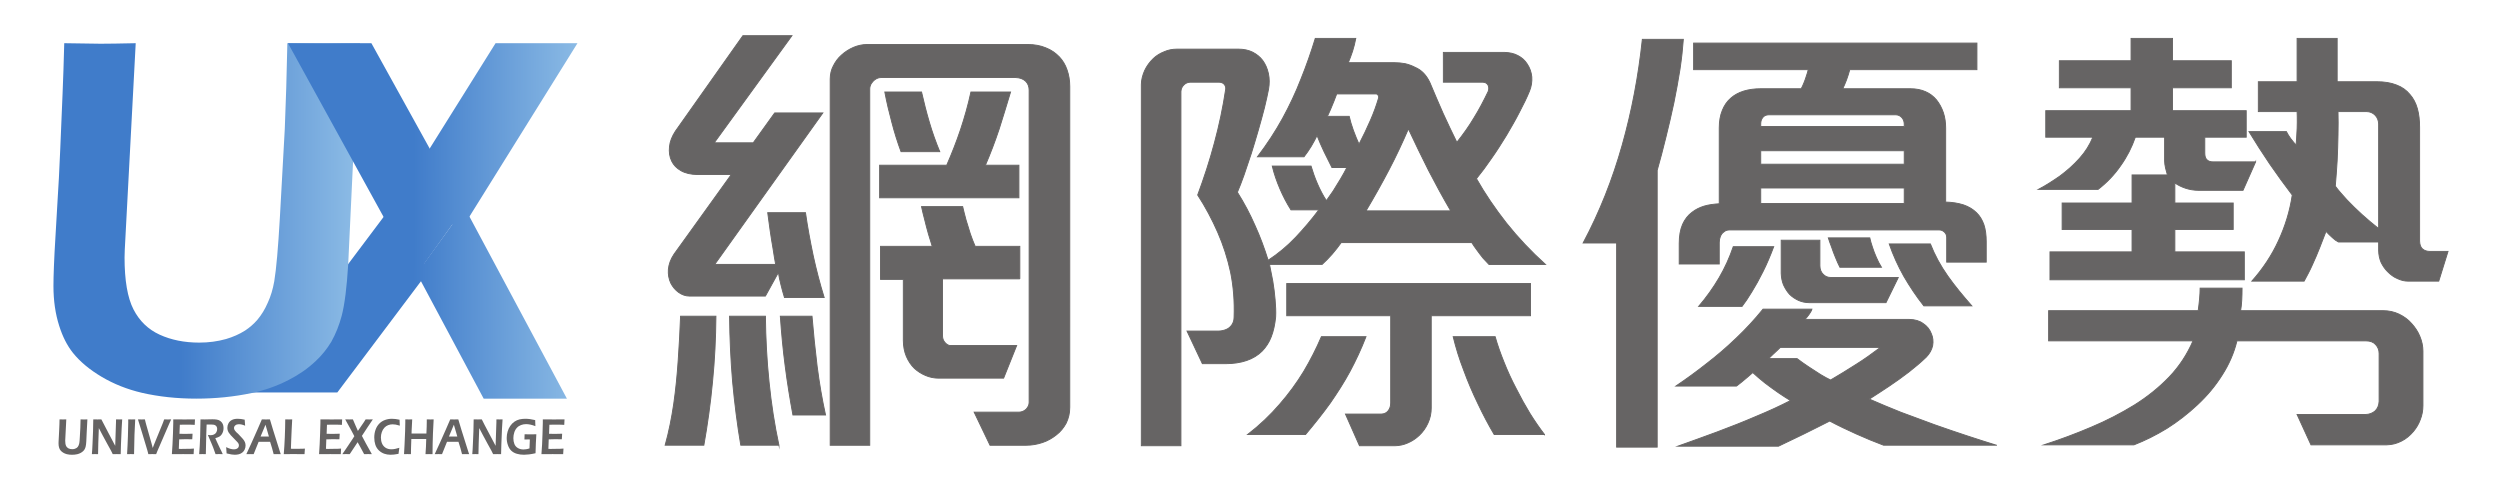 <?xml version="1.0" encoding="utf-8"?>
<!-- Generator: Adobe Illustrator 16.0.0, SVG Export Plug-In . SVG Version: 6.00 Build 0)  -->
<!DOCTYPE svg PUBLIC "-//W3C//DTD SVG 1.1//EN" "http://www.w3.org/Graphics/SVG/1.1/DTD/svg11.dtd">
<svg version="1.1" id="圖層_1" xmlns="http://www.w3.org/2000/svg" xmlns:xlink="http://www.w3.org/1999/xlink" x="0px" y="0px"
	 width="400px" height="79px" viewBox="0 0 400 79" enable-background="new 0 0 400 79" xml:space="preserve">
<g>
	<linearGradient id="SVGID_1_" gradientUnits="userSpaceOnUse" x1="46.664" y1="48.986" x2="93.427" y2="49.181">
		<stop  offset="0" style="stop-color:#407CCA"/>
		<stop  offset="0.416" style="stop-color:#407CCA"/>
		<stop  offset="1" style="stop-color:#8EBDE6"/>
	</linearGradient>
	<polygon fill="url(#SVGID_1_)" points="74.997,34.437 73.435,34.437 66.688,43.749 77.389,63.782 90.705,63.782 	"/>
	<linearGradient id="SVGID_2_" gradientUnits="userSpaceOnUse" x1="46.666" y1="48.593" x2="93.427" y2="48.788">
		<stop  offset="0" style="stop-color:#407CCA"/>
		<stop  offset="0.416" style="stop-color:#407CCA"/>
		<stop  offset="1" style="stop-color:#8EBDE6"/>
	</linearGradient>
	<polygon fill="url(#SVGID_2_)" points="63.515,34.437 61.58,34.437 40.274,62.792 53.971,62.792 68.528,43.439 68.058,42.589 	"/>
	<linearGradient id="SVGID_3_" gradientUnits="userSpaceOnUse" x1="46.707" y1="38.661" x2="93.472" y2="38.856">
		<stop  offset="0" style="stop-color:#407CCA"/>
		<stop  offset="0.416" style="stop-color:#407CCA"/>
		<stop  offset="1" style="stop-color:#8EBDE6"/>
	</linearGradient>
	<polygon fill="url(#SVGID_3_)" points="61.473,33.77 66.265,42.815 66.765,43.749 73.907,33.77 	"/>
</g>
<path fill-rule="evenodd" clip-rule="evenodd" fill="#666464" stroke="#666464" stroke-width="0.15" stroke-miterlimit="10" d="
	M163.027,31.645v-5.212h-5.362c0.806-1.873,1.538-3.799,2.192-5.76c0.617-1.995,1.254-3.964,1.833-5.955h-6.341
	c-0.445,2.055-1.008,4.055-1.653,5.994c-0.655,1.955-1.398,3.848-2.219,5.721h-10.738v5.212H163.027L163.027,31.645z
	 M150.361,24.268h-6.195c-0.566-1.532-1.057-3.087-1.467-4.683c-0.436-1.61-0.817-3.221-1.13-4.868h5.875
	c0.378,1.647,0.78,3.257,1.258,4.868C149.171,21.18,149.728,22.736,150.361,24.268L150.361,24.268z M171.164,65.207
	c0,0.898-0.2,1.708-0.563,2.475c-0.407,0.747-0.92,1.398-1.608,1.916c-0.648,0.514-1.381,0.938-2.201,1.208
	c-0.853,0.284-1.696,0.432-2.569,0.432h-5.821l-2.536-5.291h7.161c0.45-0.009,0.849-0.18,1.168-0.481
	c0.305-0.341,0.467-0.679,0.467-1.09V14.431c0-0.578-0.186-1.068-0.551-1.431c-0.402-0.38-0.919-0.569-1.598-0.593h-21.549
	c-0.323,0-0.634,0.107-0.896,0.28c-0.277,0.188-0.49,0.414-0.664,0.676c-0.152,0.277-0.244,0.557-0.244,0.836v57.038h-6.329V12.635
	c0.01-0.771,0.168-1.464,0.511-2.11c0.323-0.636,0.731-1.214,1.279-1.693c0.569-0.527,1.221-0.941,1.951-1.26
	c0.695-0.289,1.425-0.451,2.143-0.451h25.726c1.065,0,2.016,0.171,2.871,0.527c0.895,0.343,1.59,0.846,2.198,1.476
	c0.515,0.555,0.947,1.249,1.212,2.04c0.28,0.801,0.441,1.675,0.441,2.677V65.207L171.164,65.207z M163.172,44.623v-5.212h-7.145
	c-0.277-0.63-0.542-1.303-0.789-2.036c-0.237-0.719-0.429-1.455-0.673-2.183c-0.188-0.75-0.395-1.456-0.539-2.131h-6.583
	c0.147,0.676,0.32,1.395,0.521,2.146c0.183,0.746,0.371,1.485,0.582,2.213c0.21,0.719,0.405,1.37,0.609,1.991h-8.27v5.289h3.646
	v9.764c0,0.932,0.169,1.796,0.478,2.541c0.334,0.771,0.758,1.413,1.3,1.934c0.526,0.484,1.135,0.868,1.796,1.144
	c0.651,0.274,1.349,0.424,2.1,0.424h10.373l2.086-5.216h-10.598c-0.314-0.006-0.59-0.18-0.85-0.463
	c-0.28-0.307-0.399-0.645-0.414-1.041v-9.165H163.172L163.172,44.623z M131.869,47.607c-0.682-2.217-1.267-4.436-1.756-6.699
	c-0.481-2.276-0.905-4.557-1.236-6.88h-6.043c0.103,0.867,0.234,1.796,0.386,2.822c0.137,0.996,0.305,2,0.469,2.943
	c0.137,0.95,0.29,1.814,0.417,2.516h-9.755l17.305-24.244h-7.7l-3.438,4.783h-6.244l12.44-17.146h-7.843l-10.804,15.287
	c-0.539,0.825-0.874,1.656-0.95,2.493c-0.089,0.832,0.015,1.59,0.35,2.285c0.308,0.639,0.801,1.151,1.494,1.543
	c0.704,0.405,1.575,0.594,2.616,0.615h5.434l-9.165,12.75c-0.56,0.825-0.836,1.653-0.907,2.441
	c-0.061,0.798,0.088,1.535,0.383,2.174c0.311,0.616,0.737,1.112,1.267,1.496c0.551,0.384,1.118,0.584,1.721,0.584h12.154
	l2.097-3.803c0.064,0.63,0.21,1.282,0.393,1.997c0.174,0.716,0.366,1.397,0.563,2.043H131.869L131.869,47.607z M132.085,66.4
	c-0.548-2.512-0.999-5.1-1.343-7.793c-0.329-2.7-0.599-5.371-0.822-8.016h-5.069c0.189,2.724,0.436,5.395,0.783,8.016
	c0.335,2.625,0.761,5.222,1.233,7.793H132.085L132.085,66.4z M124.626,71.237c-0.704-3.263-1.224-6.63-1.574-10.098
	c-0.365-3.48-0.544-7.006-0.587-10.549h-5.736c0.033,3.541,0.197,7.06,0.486,10.485c0.32,3.463,0.747,6.852,1.31,10.161H124.626
	L124.626,71.237z M114.549,50.591h-5.657c-0.085,2.354-0.219,4.718-0.38,7.06c-0.159,2.341-0.383,4.655-0.712,6.947
	c-0.332,2.253-0.771,4.481-1.377,6.639h6.193c0.59-3.324,1.068-6.718,1.391-10.183C114.351,57.595,114.519,54.101,114.549,50.591
	L114.549,50.591z M247.121,69.524c-0.782-1.011-1.563-2.146-2.353-3.41c-0.765-1.26-1.502-2.591-2.195-3.971
	c-0.73-1.378-1.368-2.782-1.934-4.204c-0.566-1.406-1.044-2.75-1.415-4.073h-6.717c0.435,1.766,0.971,3.534,1.677,5.349
	c0.661,1.811,1.422,3.605,2.269,5.345c0.829,1.76,1.702,3.407,2.618,4.963H247.121L247.121,69.524z M247.269,42.31h-9.031
	c-0.265-0.266-0.565-0.584-0.934-0.993c-0.317-0.387-0.659-0.847-0.966-1.266c-0.35-0.445-0.609-0.865-0.853-1.24h-20.889
	c-0.414,0.6-0.916,1.218-1.458,1.863c-0.543,0.621-1.103,1.178-1.602,1.635h-8.415c0.174,0.806,0.347,1.702,0.526,2.672
	c0.173,0.981,0.28,1.979,0.372,2.972c0.085,0.989,0.135,1.93,0.085,2.783c-0.127,1.193-0.344,2.237-0.706,3.151
	c-0.337,0.894-0.85,1.662-1.458,2.285c-0.676,0.677-1.517,1.185-2.49,1.514c-0.988,0.334-2.098,0.502-3.338,0.502h-3.732
	l-2.457-5.216h5.008c0.435,0,0.849-0.091,1.248-0.249c0.39-0.162,0.67-0.399,0.912-0.734c0.243-0.353,0.364-0.758,0.364-1.254
	c0.088-2.521-0.103-4.915-0.558-7.17c-0.483-2.226-1.166-4.357-2.064-6.406c-0.9-2.052-1.951-4.033-3.202-5.958
	c1.007-2.724,1.917-5.483,2.666-8.306c0.763-2.807,1.374-5.684,1.815-8.631c0.037-0.311-0.064-0.566-0.241-0.78
	c-0.191-0.21-0.446-0.322-0.812-0.332h-4.62c-0.374,0.009-0.743,0.143-1.028,0.442c-0.287,0.277-0.436,0.63-0.463,1.043v56.68
	h-6.335V13.527c0.011-0.761,0.201-1.495,0.526-2.229c0.338-0.73,0.813-1.373,1.4-1.936c0.488-0.469,1.082-0.828,1.727-1.081
	c0.637-0.29,1.339-0.42,2.086-0.42h9.771c0.915,0,1.654,0.173,2.299,0.487c0.658,0.344,1.175,0.761,1.595,1.306
	c0.437,0.597,0.753,1.298,0.93,2.116c0.173,0.801,0.173,1.638,0.021,2.497c-0.151,0.858-0.402,1.863-0.663,2.993
	c-0.287,1.108-0.609,2.295-0.974,3.553c-0.354,1.26-0.738,2.476-1.112,3.705c-0.405,1.249-0.8,2.396-1.169,3.468
	c-0.394,1.066-0.728,2.003-1.071,2.773c1.083,1.721,2.018,3.48,2.815,5.309c0.826,1.803,1.51,3.663,2.11,5.578
	c1.616-1.065,3.081-2.28,4.396-3.668c1.304-1.383,2.56-2.85,3.713-4.4h-4.46c-0.679-1.069-1.269-2.207-1.769-3.376
	c-0.511-1.196-0.929-2.396-1.223-3.626h6.205c0.271,0.901,0.607,1.882,1.03,2.847c0.427,0.983,0.894,1.873,1.426,2.683
	c0.301-0.427,0.658-0.926,1.081-1.544c0.374-0.618,0.788-1.26,1.181-1.923c0.383-0.673,0.743-1.267,1.017-1.839h-2.396
	c-0.439-0.858-0.859-1.703-1.263-2.54c-0.403-0.847-0.777-1.713-1.124-2.597c-0.239,0.566-0.572,1.133-0.92,1.739
	c-0.369,0.597-0.746,1.16-1.165,1.69h-7.444c1.553-2.049,2.878-4.077,4.014-6.138c1.125-2.062,2.111-4.15,2.93-6.266
	c0.859-2.119,1.624-4.306,2.309-6.54h6.481c-0.121,0.676-0.304,1.358-0.511,2.034c-0.222,0.651-0.442,1.272-0.686,1.847h7.378
	c0.586,0,1.129,0.055,1.715,0.159c0.556,0.134,1.091,0.323,1.563,0.572c0.539,0.225,0.992,0.539,1.396,0.953
	c0.401,0.421,0.733,0.923,1.007,1.511c0.708,1.683,1.409,3.331,2.113,4.922c0.726,1.595,1.467,3.133,2.198,4.628
	c1.028-1.297,1.961-2.601,2.746-3.934c0.813-1.306,1.546-2.71,2.262-4.199c0.131-0.377,0.131-0.721-0.027-1.032
	c-0.156-0.268-0.407-0.444-0.807-0.454h-6.333V8.381h9.761c0.832,0.025,1.541,0.174,2.169,0.512
	c0.632,0.323,1.135,0.786,1.493,1.357c0.406,0.606,0.649,1.289,0.728,2.049c0.053,0.753-0.057,1.51-0.366,2.275
	c-0.421,1.026-0.97,2.162-1.611,3.367c-0.616,1.215-1.337,2.454-2.083,3.724c-0.774,1.254-1.553,2.499-2.387,3.674
	c-0.815,1.194-1.613,2.271-2.411,3.246c1.383,2.442,2.993,4.804,4.81,7.119C242.884,38.017,244.96,40.218,247.269,42.31
	L247.269,42.31z M244.882,50.512h-15.884v14.767c0,0.826-0.162,1.621-0.521,2.403c-0.332,0.747-0.812,1.428-1.411,1.991
	c-0.534,0.496-1.126,0.901-1.808,1.19c-0.646,0.293-1.349,0.442-2.076,0.457h-5.663l-2.243-5.069h5.754
	c0.456-0.021,0.804-0.185,1.062-0.5c0.284-0.343,0.42-0.76,0.42-1.285V50.512h-16.635v-5.146h39.005V50.512L244.882,50.512z
	 M218.56,53.867h-7.135c-0.806,1.893-1.754,3.753-2.837,5.577c-1.1,1.808-2.388,3.574-3.858,5.254
	c-1.467,1.702-3.16,3.321-5.105,4.826h9.257c1.452-1.723,2.796-3.41,3.974-5.057c1.133-1.638,2.213-3.319,3.143-5.044
	C216.926,57.693,217.793,55.849,218.56,53.867L218.56,53.867z M232.118,33.736c-1.238-2.116-2.427-4.29-3.55-6.472
	c-1.108-2.21-2.184-4.415-3.225-6.649c-0.944,2.189-1.963,4.384-3.108,6.558c-1.136,2.171-2.374,4.369-3.676,6.564H232.118
	L232.118,33.736z M220.57,15.691c0.047-0.198,0.015-0.344-0.092-0.472c-0.08-0.134-0.186-0.195-0.358-0.195h-6.247
	c-0.131,0.338-0.271,0.754-0.451,1.181c-0.164,0.417-0.341,0.849-0.524,1.267c-0.173,0.423-0.359,0.794-0.515,1.139h3.486
	c0.161,0.703,0.389,1.46,0.67,2.246c0.293,0.804,0.593,1.52,0.904,2.217c0.679-1.297,1.279-2.573,1.817-3.803
	C219.804,18.039,220.232,16.839,220.57,15.691L220.57,15.691z M317.796,41.944v-3.288c0-1.044-0.119-1.942-0.371-2.704
	c-0.271-0.761-0.646-1.4-1.191-1.924c-0.553-0.542-1.248-0.968-2.087-1.251c-0.853-0.268-1.775-0.419-2.839-0.447V20.532
	c0-0.886-0.112-1.723-0.365-2.494c-0.263-0.77-0.624-1.446-1.101-2.046c-0.481-0.572-1.048-1.017-1.739-1.315
	c-0.701-0.32-1.525-0.479-2.45-0.479H294.84c0.189-0.398,0.396-0.876,0.612-1.439c0.216-0.575,0.365-1.115,0.512-1.617h20.344V6.896
	h-45.33v4.247h18.338c-0.05,0.259-0.143,0.582-0.277,0.959c-0.118,0.412-0.259,0.782-0.415,1.169
	c-0.143,0.384-0.308,0.685-0.435,0.928h-6.472c-1.012,0-1.923,0.128-2.729,0.375c-0.81,0.259-1.501,0.63-2.04,1.117
	c-0.606,0.515-1.059,1.175-1.375,1.963c-0.334,0.807-0.495,1.739-0.495,2.807v12.142c-0.89,0.052-1.713,0.167-2.414,0.375
	c-0.712,0.219-1.354,0.533-1.915,0.971c-0.668,0.493-1.184,1.154-1.546,1.971c-0.359,0.837-0.53,1.838-0.53,3.032v3.292h6.405
	v-3.432c0-0.353,0.058-0.66,0.172-0.964c0.129-0.293,0.288-0.561,0.555-0.731c0.216-0.213,0.537-0.329,0.918-0.329h33.535
	c0.369,0,0.616,0.127,0.859,0.35c0.233,0.229,0.355,0.505,0.355,0.852v3.955H317.796L317.796,41.944z M315.492,48.943h-7.674
	c-1.204-1.516-2.265-3.121-3.211-4.746c-0.936-1.668-1.707-3.367-2.332-5.169h6.586c0.693,1.775,1.63,3.496,2.776,5.124
	C312.799,45.801,314.11,47.37,315.492,48.943L315.492,48.943z M301.031,42.766h-6.646c-0.259-0.496-0.477-1.02-0.711-1.586
	c-0.225-0.541-0.44-1.102-0.623-1.656c-0.214-0.548-0.383-1.026-0.521-1.465h6.636c0.096,0.438,0.229,0.917,0.417,1.465
	c0.167,0.554,0.4,1.115,0.631,1.656C300.461,41.747,300.719,42.27,301.031,42.766L301.031,42.766z M303.729,44.395l-1.97,4.029
	h-12.292c-0.601,0-1.179-0.125-1.701-0.357c-0.531-0.247-1.033-0.573-1.437-0.984c-0.406-0.447-0.729-0.98-0.982-1.537
	c-0.226-0.572-0.335-1.191-0.356-1.809v-5.306h6.192v4.097c0.01,0.572,0.174,1.026,0.53,1.365c0.319,0.337,0.728,0.501,1.181,0.501
	H303.729L303.729,44.395z M283.795,39.469c-0.539,1.428-1.093,2.755-1.709,3.973c-0.607,1.221-1.205,2.305-1.796,3.251
	c-0.575,0.957-1.089,1.715-1.564,2.329h-6.938c1.241-1.45,2.328-2.971,3.272-4.581c0.935-1.596,1.679-3.261,2.262-4.972H283.795
	L283.795,39.469z M319.434,71.237c-1.445-0.438-2.979-0.943-4.69-1.5c-1.696-0.551-3.436-1.157-5.225-1.784
	c-1.78-0.642-3.591-1.315-5.355-1.982c-1.774-0.707-3.465-1.41-5.072-2.119c1.048-0.664,2.107-1.362,3.185-2.077
	c1.068-0.721,2.116-1.462,3.124-2.241c0.986-0.77,1.933-1.567,2.786-2.387c0.563-0.575,0.892-1.188,1.04-1.863
	c0.122-0.682,0.04-1.339-0.229-1.929c-0.249-0.649-0.69-1.206-1.305-1.596c-0.576-0.43-1.321-0.636-2.187-0.652h-16.715
	c0.208-0.201,0.404-0.465,0.647-0.786c0.227-0.328,0.41-0.617,0.471-0.858h-7.823c-1.329,1.644-2.751,3.181-4.285,4.637
	c-1.507,1.449-3.093,2.815-4.746,4.083c-1.614,1.278-3.262,2.472-4.92,3.592h9.7c0.209-0.152,0.459-0.362,0.778-0.609
	c0.314-0.253,0.609-0.527,0.965-0.805c0.326-0.264,0.597-0.534,0.865-0.754c0.545,0.511,1.179,1.048,1.902,1.628
	c0.746,0.582,1.492,1.103,2.219,1.617c0.741,0.505,1.39,0.922,1.922,1.236c-1.616,0.834-3.466,1.689-5.469,2.515
	c-2.025,0.876-4.112,1.696-6.271,2.505c-2.146,0.789-4.247,1.557-6.303,2.285h16.106c0.532-0.251,1.162-0.548,1.872-0.899
	c0.715-0.35,1.495-0.708,2.252-1.084c0.782-0.389,1.521-0.76,2.222-1.11c0.708-0.347,1.342-0.676,1.859-0.936
	c1.345,0.722,2.768,1.392,4.271,2.074c1.489,0.672,2.957,1.27,4.359,1.798H319.434L319.434,71.237z M269.334,6.299
	c-0.104,1.474-0.279,3.072-0.539,4.804c-0.273,1.723-0.6,3.516-0.975,5.353c-0.389,1.844-0.825,3.68-1.275,5.501
	c-0.459,1.851-0.899,3.592-1.395,5.292v44.294h-6.491V38.881h-5.36c2.649-4.972,4.71-10.186,6.248-15.651
	c1.542-5.459,2.608-11.097,3.227-16.931H269.334L269.334,6.299z M304.678,20.246h-22.961v-0.454c0-0.386,0.109-0.716,0.321-0.989
	c0.221-0.284,0.527-0.424,0.94-0.436h20.356c0.395,0.012,0.684,0.152,0.959,0.436c0.243,0.273,0.368,0.603,0.384,0.989V20.246
	L304.678,20.246z M304.678,26.271h-22.961v-2.159h22.961V26.271L304.678,26.271z M304.678,32.552h-22.961v-2.476h22.961V32.552
	L304.678,32.552z M300.875,55.581c-1.319,0.992-2.606,1.918-3.939,2.746c-1.317,0.852-2.666,1.665-4.041,2.475
	c-0.435-0.214-0.982-0.488-1.598-0.868c-0.606-0.38-1.254-0.801-1.921-1.245c-0.693-0.45-1.278-0.883-1.855-1.318h-4.542
	c0.208-0.194,0.425-0.414,0.672-0.651c0.266-0.253,0.501-0.459,0.724-0.675c0.2-0.195,0.377-0.351,0.478-0.463H300.875
	L300.875,55.581z M391.68,40.227h-2.895c-0.498,0-0.893-0.14-1.188-0.399c-0.307-0.277-0.438-0.685-0.46-1.245V20.395
	c0-1.124-0.108-2.128-0.358-3.017c-0.251-0.892-0.654-1.653-1.203-2.274c-0.557-0.673-1.267-1.185-2.146-1.507
	c-0.887-0.35-1.911-0.521-3.148-0.521h-6.335V6.147h-6.412v6.929h-6.202v4.777h6.202c0.026,0.514,0.026,1.111,0.026,1.732
	c0,0.606-0.026,1.24-0.069,1.864c-0.03,0.623-0.062,1.217-0.121,1.78c-0.296-0.335-0.583-0.697-0.864-1.057
	c-0.271-0.371-0.5-0.736-0.686-1.114h-5.983c1.063,1.745,2.158,3.458,3.307,5.154c1.166,1.681,2.356,3.347,3.616,4.99
	c-0.376,2.566-1.141,5.012-2.204,7.313c-1.057,2.313-2.478,4.463-4.257,6.466h8.358c0.448-0.831,0.913-1.684,1.318-2.606
	c0.424-0.91,0.813-1.839,1.174-2.749c0.354-0.91,0.701-1.79,1.012-2.612c0.323,0.35,0.658,0.685,1.017,1.001
	c0.337,0.319,0.683,0.563,0.979,0.706h6.424v1.355c0.015,0.664,0.137,1.299,0.387,1.89c0.271,0.555,0.605,1.05,1.013,1.462
	c0.519,0.523,1.032,0.913,1.639,1.159c0.584,0.271,1.123,0.393,1.644,0.393h4.937L391.68,40.227L391.68,40.227z M360.899,25.899
	l-2.018,4.555h-7.094c-0.756-0.003-1.469-0.128-2.116-0.344c-0.667-0.226-1.221-0.508-1.693-0.844v3.212h9.335v4.234h-9.335v3.589
	h11.115v4.467h-31.096v-4.467h13.131v-3.589H329.94v-4.234h11.188v-4.485h5.656c-0.091-0.319-0.203-0.703-0.301-1.12
	c-0.088-0.433-0.146-0.811-0.146-1.108v-3.818h-4.685c-0.565,1.626-1.335,3.142-2.35,4.561c-0.99,1.44-2.207,2.716-3.619,3.8h-9.545
	c1.155-0.6,2.275-1.325,3.453-2.143c1.145-0.854,2.192-1.77,3.123-2.819c0.947-1.042,1.65-2.18,2.144-3.398h-7.537v-4.244h13.647
	v-3.66h-11.472V9.715h11.472V6.147h6.637v3.568h9.405v4.329h-9.405v3.66h11.79v4.244h-6.629v2.533c0,0.5,0.101,0.858,0.331,1.068
	c0.227,0.244,0.56,0.351,0.987,0.351H360.899L360.899,25.899z M387.669,64.905v-8.731c0-0.792-0.169-1.571-0.482-2.328
	c-0.304-0.768-0.771-1.457-1.315-2.059c-0.567-0.663-1.252-1.144-2.033-1.525c-0.795-0.375-1.633-0.557-2.601-0.557h-22.742
	c0.088-0.479,0.146-1.022,0.183-1.669c0.036-0.633,0.049-1.275,0.049-1.933h-6.705c0,0.494-0.039,1.09-0.094,1.751
	c-0.057,0.635-0.14,1.26-0.219,1.851h-23.931v4.834h23.104c-0.931,2.155-2.191,4.083-3.805,5.775
	c-1.614,1.675-3.489,3.191-5.597,4.504c-2.114,1.296-4.408,2.493-6.856,3.519c-2.462,1.05-4.977,1.991-7.589,2.837h14.403
	c1.742-0.679,3.492-1.544,5.255-2.622c1.736-1.093,3.358-2.354,4.898-3.793c1.55-1.443,2.868-3.02,3.957-4.758
	c1.098-1.708,1.895-3.539,2.363-5.462h20.646c0.678,0,1.191,0.195,1.542,0.588c0.365,0.39,0.558,0.859,0.558,1.434v7.668
	c-0.031,0.639-0.244,1.142-0.637,1.522c-0.417,0.363-0.932,0.558-1.538,0.569h-10.95l2.223,4.854h12.149
	c0.816-0.018,1.569-0.216,2.306-0.588c0.754-0.371,1.371-0.894,1.96-1.586c0.459-0.554,0.825-1.175,1.077-1.868
	C387.523,66.437,387.669,65.694,387.669,64.905L387.669,64.905z M380.58,36.57c-0.899-0.709-1.8-1.461-2.658-2.238
	c-0.871-0.794-1.682-1.58-2.415-2.356c-0.727-0.798-1.359-1.508-1.861-2.192c0.118-1.327,0.215-2.697,0.301-4.095
	c0.063-1.385,0.111-2.755,0.133-4.098c0.031-1.342,0.031-2.582,0-3.738h4.563c0.563,0.009,1.021,0.208,1.38,0.578
	c0.362,0.372,0.527,0.826,0.558,1.361V36.57z"/>
<linearGradient id="SVGID_4_" gradientUnits="userSpaceOnUse" x1="8.554" y1="35.346" x2="57.603" y2="35.346">
	<stop  offset="0" style="stop-color:#407CCA"/>
	<stop  offset="0.416" style="stop-color:#407CCA"/>
	<stop  offset="1" style="stop-color:#8EBDE6"/>
</linearGradient>
<path fill="url(#SVGID_4_)" d="M10.279,6.911c2.858,0.055,4.796,0.086,5.81,0.086c1.259,0,3.133-0.031,5.625-0.086l-1.75,33.042
	c-0.026,0.384-0.035,0.792-0.035,1.23c0,3.684,0.475,6.458,1.425,8.312c0.951,1.856,2.349,3.209,4.192,4.053
	c1.842,0.843,3.947,1.269,6.321,1.269c1.512,0,2.94-0.188,4.302-0.573c1.113-0.328,2.128-0.775,3.044-1.354
	c0.74-0.486,1.394-1.063,1.96-1.713c0.668-0.792,1.227-1.706,1.674-2.746c0.466-1.009,0.815-2.155,1.039-3.443
	c0.319-1.937,0.616-5.304,0.892-10.111l0.788-14.248c0.172-4.149,0.313-8.716,0.413-13.716c2.786,0.055,4.862,0.086,6.218,0.086
	l5.406-0.086l-1.151,19.735l-0.741,15.682c-0.223,3.662-0.566,6.391-1.037,8.19c-0.397,1.5-0.95,2.895-1.668,4.173
	c-0.693,1.148-1.521,2.174-2.486,3.072c-1.235,1.175-2.681,2.187-4.334,3.029c-1.855,0.959-3.818,1.654-5.9,2.091
	c-2.864,0.601-5.815,0.898-8.857,0.898c-3.114,0-6.029-0.313-8.748-0.938c-2.33-0.551-4.456-1.394-6.398-2.542
	c-1.939-1.148-3.477-2.429-4.615-3.848c-0.912-1.146-1.646-2.58-2.189-4.299c-0.614-1.909-0.926-4.041-0.926-6.391
	c0-0.816,0.024-1.872,0.076-3.166c0.05-1.3,0.134-2.972,0.262-5.018l0.336-5.775c0.126-1.803,0.264-4.448,0.414-7.943l0.372-8.887
	C10.113,12.552,10.203,9.858,10.279,6.911z"/>
<g>
	<linearGradient id="SVGID_5_" gradientUnits="userSpaceOnUse" x1="46.78" y1="21.274" x2="93.543" y2="21.469">
		<stop  offset="0" style="stop-color:#407CCA"/>
		<stop  offset="0.416" style="stop-color:#407CCA"/>
		<stop  offset="1" style="stop-color:#8EBDE6"/>
	</linearGradient>
	<polygon fill="url(#SVGID_5_)" points="92.397,6.911 79.291,6.911 66.707,27.032 71.252,35.931 74.313,35.931 	"/>
</g>
<linearGradient id="SVGID_6_" gradientUnits="userSpaceOnUse" x1="46.782" y1="20.91" x2="93.543" y2="21.105">
	<stop  offset="0" style="stop-color:#407CCA"/>
	<stop  offset="0.416" style="stop-color:#407CCA"/>
	<stop  offset="1" style="stop-color:#8EBDE6"/>
</linearGradient>
<polygon fill="url(#SVGID_6_)" points="69.291,24.746 59.422,6.911 46.079,6.911 61.546,35.023 62.356,35.023 69.264,24.789 "/>
<linearGradient id="SVGID_7_" gradientUnits="userSpaceOnUse" x1="46.745" y1="30.057" x2="93.506" y2="30.252">
	<stop  offset="0" style="stop-color:#407CCA"/>
	<stop  offset="0.416" style="stop-color:#407CCA"/>
	<stop  offset="1" style="stop-color:#8EBDE6"/>
</linearGradient>
<polygon fill="url(#SVGID_7_)" points="67.965,25.866 62.356,34.437 72.598,34.437 72.601,34.427 67.988,25.829 "/>
<g>
	<path fill="#656363" d="M9.526,67.101c0.272,0.006,0.455,0.01,0.548,0.01c0.119,0,0.297-0.004,0.532-0.01l-0.167,3.288
		c-0.005,0.037-0.005,0.079-0.005,0.122c0,0.369,0.046,0.643,0.135,0.825c0.09,0.188,0.222,0.319,0.394,0.408
		c0.173,0.084,0.375,0.125,0.595,0.125c0.142,0,0.279-0.019,0.407-0.058c0.105-0.034,0.199-0.077,0.288-0.135
		c0.069-0.048,0.129-0.106,0.186-0.169c0.059-0.076,0.115-0.174,0.154-0.274c0.043-0.1,0.076-0.216,0.098-0.341
		c0.033-0.195,0.058-0.526,0.083-1.007l0.078-1.418c0.017-0.415,0.026-0.868,0.037-1.364c0.264,0.006,0.458,0.01,0.585,0.01
		l0.508-0.01l-0.104,1.964l-0.072,1.562c-0.019,0.363-0.055,0.631-0.1,0.813c-0.034,0.15-0.086,0.29-0.153,0.417
		c-0.065,0.114-0.144,0.216-0.235,0.308c-0.119,0.112-0.251,0.216-0.41,0.297c-0.175,0.095-0.359,0.166-0.556,0.211
		c-0.268,0.058-0.549,0.088-0.832,0.088c-0.296,0-0.571-0.031-0.824-0.094c-0.219-0.055-0.419-0.14-0.602-0.253
		c-0.181-0.116-0.328-0.241-0.434-0.384c-0.09-0.112-0.154-0.255-0.208-0.426c-0.058-0.191-0.086-0.402-0.086-0.635
		c0-0.083,0.001-0.187,0.006-0.317c0.006-0.129,0.016-0.295,0.026-0.5l0.03-0.572c0.01-0.18,0.024-0.444,0.04-0.792l0.038-0.883
		C9.516,67.661,9.522,67.392,9.526,67.101z"/>
	<path fill="#656363" d="M14.7,72.664c0.047-0.492,0.079-1.036,0.102-1.638l0.084-1.998c0.025-0.721,0.038-1.364,0.038-1.927
		c0.269,0.006,0.5,0.01,0.686,0.01c0.137,0,0.343-0.004,0.608-0.01c0.268,0.536,0.627,1.229,1.091,2.094
		c0.463,0.858,0.838,1.574,1.124,2.138l0.126-3.778c0.003-0.091,0.007-0.243,0.007-0.454c0.216,0.006,0.382,0.01,0.491,0.01
		c0.049,0,0.207-0.004,0.493-0.01l-0.088,1.498l-0.109,2.555l-0.041,1.511c-0.244-0.007-0.446-0.01-0.619-0.01
		c-0.134,0-0.353,0.003-0.656,0.01c-0.114-0.241-0.201-0.424-0.265-0.54c-0.093-0.179-0.298-0.548-0.612-1.108
		c-0.206-0.369-0.46-0.844-0.768-1.417c-0.224-0.427-0.419-0.794-0.578-1.108c-0.018,0.438-0.046,1.255-0.088,2.445
		c-0.015,0.486-0.027,1.063-0.035,1.727c-0.219-0.007-0.379-0.01-0.478-0.01C15.14,72.654,14.969,72.657,14.7,72.664z"/>
	<path fill="#656363" d="M20.331,72.664c0.056-0.936,0.106-1.895,0.136-2.877c0.036-0.981,0.052-1.733,0.052-2.25l-0.007-0.436
		l0.587,0.01c0.034,0,0.208-0.004,0.535-0.01c-0.095,1.428-0.156,3.283-0.185,5.563l-0.511-0.01
		C20.852,72.654,20.651,72.657,20.331,72.664z"/>
	<path fill="#656363" d="M23.732,72.664l-0.129-0.515c-0.019-0.067-0.093-0.326-0.232-0.779l-0.677-2.247l-0.623-2.021
		c0.239,0.006,0.439,0.01,0.6,0.01c0.095,0,0.264-0.004,0.511-0.01l0.109,0.454c0.023,0.091,0.055,0.216,0.099,0.374l0.848,2.988
		c0.053,0.19,0.116,0.443,0.2,0.76l0.188-0.496c0.042-0.122,0.146-0.362,0.291-0.717l1.098-2.68c0.03-0.079,0.064-0.165,0.098-0.253
		c0.031-0.087,0.083-0.228,0.153-0.429c0.253,0.006,0.446,0.01,0.579,0.01c0.079,0,0.262-0.004,0.544-0.01l-0.298,0.654
		l-1.904,4.399l-0.204,0.509c-0.306-0.007-0.503-0.01-0.609-0.01C24.282,72.654,24.07,72.657,23.732,72.664z"/>
	<path fill="#656363" d="M27.5,72.664l0.1-1.559l0.079-1.808l0.043-1.642v-0.554c0.574,0.006,1.172,0.01,1.794,0.01l0.678-0.004
		l1.004-0.006l-0.042,0.88l-0.333-0.019c-0.087-0.006-0.215-0.008-0.374-0.014c-0.159-0.003-0.326-0.003-0.492-0.003
		c-0.361,0-0.596,0-0.707,0.003c-0.1,0-0.262,0.006-0.477,0.014l-0.058,1.444c0.319,0.009,0.641,0.015,0.963,0.015
		c0.225,0,0.603-0.01,1.133-0.027c-0.021,0.252-0.035,0.544-0.05,0.892c-0.624-0.013-0.976-0.016-1.069-0.016
		c-0.272,0-0.614,0.009-1.024,0.029l-0.057,1.521l0.385,0.007c0.11,0,0.366-0.007,0.767-0.013l0.757-0.011l0.508-0.033
		c-0.023,0.317-0.039,0.614-0.048,0.896c-0.609-0.007-1.153-0.01-1.636-0.01l-1.153,0.003L27.5,72.664z"/>
	<path fill="#656363" d="M31.865,72.664c0.07-0.811,0.121-1.742,0.159-2.792c0.035-1.053,0.053-1.974,0.053-2.771
		c0.277,0.006,0.513,0.01,0.698,0.01c0.206,0,0.401-0.004,0.595-0.013c0.193-0.008,0.399-0.012,0.617-0.012
		c0.27,0,0.509,0.015,0.722,0.052c0.216,0.033,0.404,0.115,0.569,0.243c0.164,0.127,0.288,0.284,0.368,0.466
		c0.078,0.182,0.122,0.393,0.122,0.635c0,0.153-0.018,0.295-0.047,0.433c-0.031,0.14-0.075,0.266-0.134,0.387
		c-0.061,0.124-0.129,0.228-0.21,0.319c-0.082,0.091-0.164,0.166-0.245,0.216c-0.079,0.055-0.169,0.098-0.272,0.134
		c-0.102,0.039-0.243,0.089-0.411,0.14l0.237,0.536c0.073,0.173,0.219,0.481,0.432,0.922l0.354,0.722
		c0.02,0.04,0.076,0.161,0.169,0.372c-0.286-0.007-0.471-0.01-0.562-0.01c-0.113,0-0.309,0.003-0.593,0.01l-0.388-1.084
		c-0.068-0.167-0.149-0.363-0.242-0.588l-0.423-0.989c-0.04-0.092-0.099-0.231-0.173-0.415c0.155,0.03,0.296,0.046,0.424,0.046
		c0.201,0,0.385-0.037,0.548-0.114c0.166-0.076,0.293-0.194,0.381-0.35c0.091-0.162,0.135-0.335,0.135-0.521
		c0-0.116-0.021-0.22-0.058-0.32c-0.039-0.097-0.104-0.18-0.197-0.249c-0.091-0.068-0.198-0.11-0.324-0.128
		c-0.122-0.019-0.253-0.027-0.376-0.027c-0.066,0-0.164,0-0.285,0.002c-0.122,0-0.269,0.004-0.448,0.004L33,69.609l-0.066,3.055
		l-0.541-0.01C32.305,72.654,32.132,72.657,31.865,72.664z"/>
	<path fill="#656363" d="M36.256,72.548c-0.016-0.418-0.039-0.756-0.071-1.011c0.456,0.237,0.871,0.359,1.241,0.359
		c0.149,0,0.289-0.027,0.419-0.079c0.126-0.052,0.224-0.127,0.287-0.222c0.059-0.098,0.091-0.208,0.091-0.326
		c0-0.091-0.014-0.173-0.046-0.249c-0.042-0.102-0.117-0.205-0.222-0.314c-0.134-0.146-0.368-0.396-0.71-0.737
		c-0.163-0.164-0.275-0.286-0.34-0.353c-0.137-0.155-0.242-0.297-0.319-0.417c-0.073-0.128-0.124-0.247-0.16-0.371
		c-0.035-0.123-0.049-0.253-0.049-0.39c0-0.256,0.061-0.494,0.185-0.719c0.122-0.225,0.302-0.402,0.546-0.527
		c0.242-0.127,0.548-0.188,0.919-0.188c0.333,0,0.712,0.049,1.122,0.143c0.013,0.282,0.037,0.605,0.071,0.967
		c-0.362-0.161-0.694-0.24-1.003-0.24c-0.224,0-0.411,0.058-0.559,0.176c-0.145,0.122-0.217,0.265-0.217,0.424
		c0,0.042,0.004,0.087,0.016,0.137c0.01,0.045,0.025,0.091,0.048,0.14c0.017,0.042,0.053,0.104,0.108,0.173
		c0.05,0.07,0.123,0.155,0.223,0.252c0.097,0.097,0.188,0.174,0.261,0.234l0.429,0.455c0.107,0.106,0.206,0.209,0.288,0.313
		c0.09,0.098,0.166,0.195,0.225,0.29c0.06,0.091,0.11,0.179,0.144,0.262c0.035,0.085,0.061,0.17,0.076,0.261
		c0.021,0.085,0.03,0.179,0.03,0.277c0,0.228-0.047,0.444-0.139,0.645c-0.089,0.205-0.219,0.369-0.39,0.5
		c-0.169,0.135-0.355,0.22-0.554,0.271c-0.208,0.048-0.418,0.076-0.647,0.076c-0.145,0-0.325-0.015-0.518-0.046
		C36.843,72.685,36.581,72.629,36.256,72.548z"/>
	<path fill="#656363" d="M39.414,72.664c0.242-0.5,0.525-1.119,0.853-1.854l0.916-2.058c0.288-0.637,0.525-1.185,0.714-1.65
		c0.3,0.006,0.518,0.01,0.641,0.01c0.221,0,0.435-0.004,0.65-0.01l0.499,1.666l1.084,3.446l0.151,0.451l-0.525-0.01
		c-0.117,0-0.326,0.003-0.612,0.01c-0.053-0.241-0.143-0.571-0.262-0.978c-0.12-0.412-0.222-0.743-0.306-0.998h-1.837
		c-0.268,0.645-0.537,1.305-0.796,1.976l-0.566-0.01C39.912,72.654,39.71,72.657,39.414,72.664z M41.692,69.841h1.334l-0.548-1.888
		l-0.281,0.686L41.692,69.841z"/>
	<path fill="#656363" d="M45.402,72.664c0.07-0.82,0.125-1.73,0.168-2.732c0.042-1.004,0.064-1.946,0.068-2.831
		c0.241,0.006,0.44,0.01,0.597,0.01c0.11,0,0.277-0.004,0.518-0.01c-0.036,0.491-0.06,1.048-0.089,1.671l-0.07,1.635
		c-0.021,0.466-0.035,0.929-0.048,1.395l0.603,0.003c0.563,0,0.937,0,1.11-0.003c0.179-0.006,0.35-0.012,0.526-0.025
		c-0.024,0.269-0.042,0.563-0.061,0.887c-0.607-0.007-1.132-0.01-1.567-0.01l-1.097,0.003L45.402,72.664z"/>
	<path fill="#656363" d="M51.05,72.664l0.097-1.559l0.072-1.808l0.048-1.642v-0.554c0.576,0.006,1.175,0.01,1.798,0.01l0.671-0.004
		l1.008-0.006l-0.042,0.88l-0.333-0.019c-0.089-0.006-0.218-0.008-0.376-0.014c-0.161-0.003-0.326-0.003-0.493-0.003
		c-0.361,0-0.597,0-0.702,0.003c-0.106,0-0.268,0.006-0.483,0.014l-0.053,1.444c0.315,0.009,0.641,0.015,0.962,0.015
		c0.224,0,0.601-0.01,1.134-0.027c-0.023,0.252-0.035,0.544-0.053,0.892c-0.62-0.013-0.974-0.016-1.065-0.016
		c-0.275,0-0.615,0.009-1.029,0.029l-0.055,1.521l0.383,0.007c0.111,0,0.368-0.007,0.771-0.013l0.755-0.011l0.509-0.033
		c-0.022,0.317-0.041,0.614-0.048,0.896c-0.606-0.007-1.153-0.01-1.64-0.01l-1.149,0.003L51.05,72.664z"/>
	<path fill="#656363" d="M54.769,72.664l0.26-0.372c0.083-0.12,0.223-0.316,0.416-0.61l0.95-1.418l0.298-0.471l-0.43-0.822
		l-1.034-1.87c0.225,0.006,0.446,0.01,0.653,0.01c0.17,0,0.36-0.004,0.58-0.01c0.123,0.32,0.27,0.654,0.43,1.002
		c0.161,0.341,0.286,0.627,0.371,0.846c0.145-0.231,0.347-0.53,0.615-0.904c0.266-0.374,0.474-0.688,0.621-0.944
		c0.189,0.006,0.385,0.01,0.58,0.01c0.126,0,0.32-0.004,0.577-0.01c-0.184,0.283-0.448,0.675-0.789,1.171
		c-0.336,0.498-0.659,0.988-0.963,1.468c0.314,0.627,0.847,1.595,1.592,2.923c-0.269-0.007-0.464-0.01-0.594-0.01
		c-0.198,0-0.411,0.003-0.643,0.01c-0.128-0.269-0.303-0.592-0.519-0.973c-0.221-0.38-0.392-0.69-0.521-0.938
		c-0.128,0.216-0.323,0.509-0.583,0.884c-0.262,0.371-0.491,0.712-0.682,1.026c-0.254-0.007-0.446-0.01-0.581-0.01
		C55.229,72.654,55.023,72.657,54.769,72.664z"/>
	<path fill="#656363" d="M63.895,71.646c-0.054,0.317-0.099,0.639-0.134,0.968c-0.265,0.055-0.508,0.094-0.724,0.115
		c-0.227,0.019-0.416,0.031-0.572,0.031c-0.351,0-0.684-0.058-1-0.17c-0.315-0.116-0.604-0.293-0.86-0.54
		c-0.253-0.249-0.437-0.544-0.553-0.897c-0.113-0.348-0.17-0.733-0.17-1.144c0-0.454,0.068-0.873,0.207-1.255
		c0.137-0.381,0.332-0.707,0.589-0.968c0.26-0.265,0.563-0.459,0.913-0.588c0.356-0.13,0.72-0.194,1.102-0.194
		c0.375,0,0.789,0.049,1.234,0.149c0.009,0.239,0.013,0.413,0.022,0.514l0.024,0.436c-0.264-0.08-0.481-0.137-0.658-0.168
		c-0.172-0.027-0.336-0.044-0.496-0.044c-0.249,0-0.49,0.044-0.72,0.133c-0.229,0.089-0.435,0.232-0.608,0.42
		c-0.173,0.195-0.309,0.426-0.401,0.7c-0.098,0.274-0.143,0.557-0.143,0.855c0,0.353,0.058,0.669,0.174,0.947
		c0.116,0.28,0.301,0.508,0.559,0.682c0.259,0.173,0.579,0.258,0.956,0.258C62.983,71.886,63.408,71.805,63.895,71.646z"/>
	<path fill="#656363" d="M64.644,72.664l0.081-1.462c0.045-0.801,0.075-1.541,0.094-2.223c0.017-0.685,0.03-1.162,0.03-1.429
		l-0.002-0.448c0.269,0.006,0.465,0.01,0.578,0.01c0.087,0,0.264-0.004,0.529-0.01l-0.095,1.839l-0.01,0.423h2.376l0.045-1.102
		c0.01-0.378,0.013-0.627,0.013-0.746v-0.414l0.583,0.01c0.05,0,0.224-0.004,0.519-0.01l-0.111,2.219l-0.049,1.648l-0.012,0.965
		c-0.008,0.398-0.008,0.639-0.008,0.731l-0.543-0.01c-0.068,0-0.262,0.003-0.581,0.01c0.062-0.772,0.097-1.578,0.116-2.428h-2.383
		l-0.05,1.501l-0.014,0.926l-0.57-0.01C65.111,72.654,64.934,72.657,64.644,72.664z"/>
	<path fill="#656363" d="M69.553,72.664c0.242-0.5,0.526-1.119,0.852-1.854l0.916-2.058c0.291-0.637,0.529-1.185,0.716-1.65
		c0.3,0.006,0.511,0.01,0.64,0.01c0.221,0,0.436-0.004,0.65-0.01l0.498,1.666l1.085,3.446l0.15,0.451l-0.525-0.01
		c-0.118,0-0.321,0.003-0.61,0.01c-0.053-0.241-0.14-0.571-0.26-0.978c-0.123-0.412-0.226-0.743-0.31-0.998H71.52
		c-0.269,0.645-0.534,1.305-0.797,1.976l-0.565-0.01C70.051,72.654,69.848,72.657,69.553,72.664z M71.832,69.841h1.336l-0.549-1.888
		l-0.284,0.686L71.832,69.841z"/>
	<path fill="#656363" d="M75.563,72.664c0.048-0.492,0.079-1.036,0.1-1.638l0.085-1.998c0.022-0.721,0.038-1.364,0.038-1.927
		c0.272,0.006,0.498,0.01,0.689,0.01c0.136,0,0.343-0.004,0.612-0.01c0.256,0.536,0.623,1.229,1.084,2.094
		c0.464,0.858,0.839,1.574,1.125,2.138l0.129-3.778c0-0.091,0.001-0.243,0.001-0.454c0.218,0.006,0.383,0.01,0.495,0.01
		c0.043,0,0.207-0.004,0.491-0.01l-0.093,1.498l-0.104,2.555l-0.04,1.511c-0.241-0.007-0.449-0.01-0.621-0.01
		c-0.129,0-0.35,0.003-0.654,0.01c-0.119-0.241-0.204-0.424-0.266-0.54c-0.094-0.179-0.301-0.548-0.612-1.108
		c-0.203-0.369-0.459-0.844-0.765-1.417c-0.227-0.427-0.419-0.794-0.579-1.108c-0.019,0.438-0.048,1.255-0.088,2.445
		c-0.015,0.486-0.032,1.063-0.038,1.727c-0.216-0.007-0.376-0.01-0.475-0.01C76.001,72.654,75.831,72.657,75.563,72.664z"/>
	<path fill="#656363" d="M83.936,69.484c0.321,0.007,0.627,0.01,0.921,0.01c0.384,0,0.698-0.002,0.956-0.01
		c-0.058,0.911-0.102,1.918-0.128,3.033c-0.385,0.088-0.735,0.152-1.047,0.188c-0.312,0.037-0.577,0.055-0.794,0.055
		c-0.412,0-0.786-0.046-1.137-0.152c-0.356-0.097-0.65-0.263-0.891-0.487c-0.24-0.229-0.425-0.524-0.548-0.895
		c-0.131-0.363-0.197-0.752-0.197-1.164c0-0.35,0.052-0.691,0.147-1.013c0.09-0.326,0.233-0.625,0.416-0.895
		c0.184-0.274,0.406-0.5,0.668-0.683c0.258-0.179,0.543-0.303,0.835-0.371c0.292-0.063,0.604-0.097,0.931-0.097
		c0.452,0,0.975,0.07,1.558,0.213c0,0.306,0.015,0.63,0.036,0.968c-0.546-0.214-1.047-0.324-1.489-0.324
		c-0.286,0-0.556,0.05-0.806,0.144c-0.258,0.098-0.484,0.244-0.662,0.441c-0.187,0.201-0.331,0.448-0.422,0.743
		c-0.096,0.295-0.146,0.6-0.146,0.916c0,0.351,0.057,0.662,0.165,0.938c0.111,0.277,0.295,0.49,0.558,0.643
		c0.259,0.152,0.556,0.228,0.896,0.228c0.122,0,0.269-0.015,0.435-0.039c0.168-0.025,0.343-0.073,0.525-0.131l0.058-1.434
		l-0.276-0.003c-0.158,0-0.356,0.003-0.592,0.009C83.923,69.953,83.936,69.676,83.936,69.484z"/>
	<path fill="#656363" d="M86.631,72.664l0.104-1.559l0.07-1.808l0.045-1.642v-0.554c0.577,0.006,1.175,0.01,1.8,0.01l0.667-0.004
		l1.007-0.006l-0.043,0.88l-0.325-0.019c-0.095-0.006-0.217-0.008-0.376-0.014c-0.163-0.003-0.327-0.003-0.493-0.003
		c-0.366,0-0.597,0-0.706,0.003c-0.109,0-0.263,0.006-0.479,0.014l-0.053,1.444c0.315,0.009,0.636,0.015,0.964,0.015
		c0.219,0,0.598-0.01,1.132-0.027c-0.027,0.252-0.036,0.544-0.051,0.892c-0.626-0.013-0.976-0.016-1.07-0.016
		c-0.276,0-0.61,0.009-1.026,0.029l-0.055,1.521l0.386,0.007c0.105,0,0.365-0.007,0.762-0.013l0.758-0.011l0.513-0.033
		c-0.03,0.317-0.041,0.614-0.055,0.896c-0.605-0.007-1.149-0.01-1.636-0.01l-1.148,0.003L86.631,72.664z"/>
</g>
</svg>
